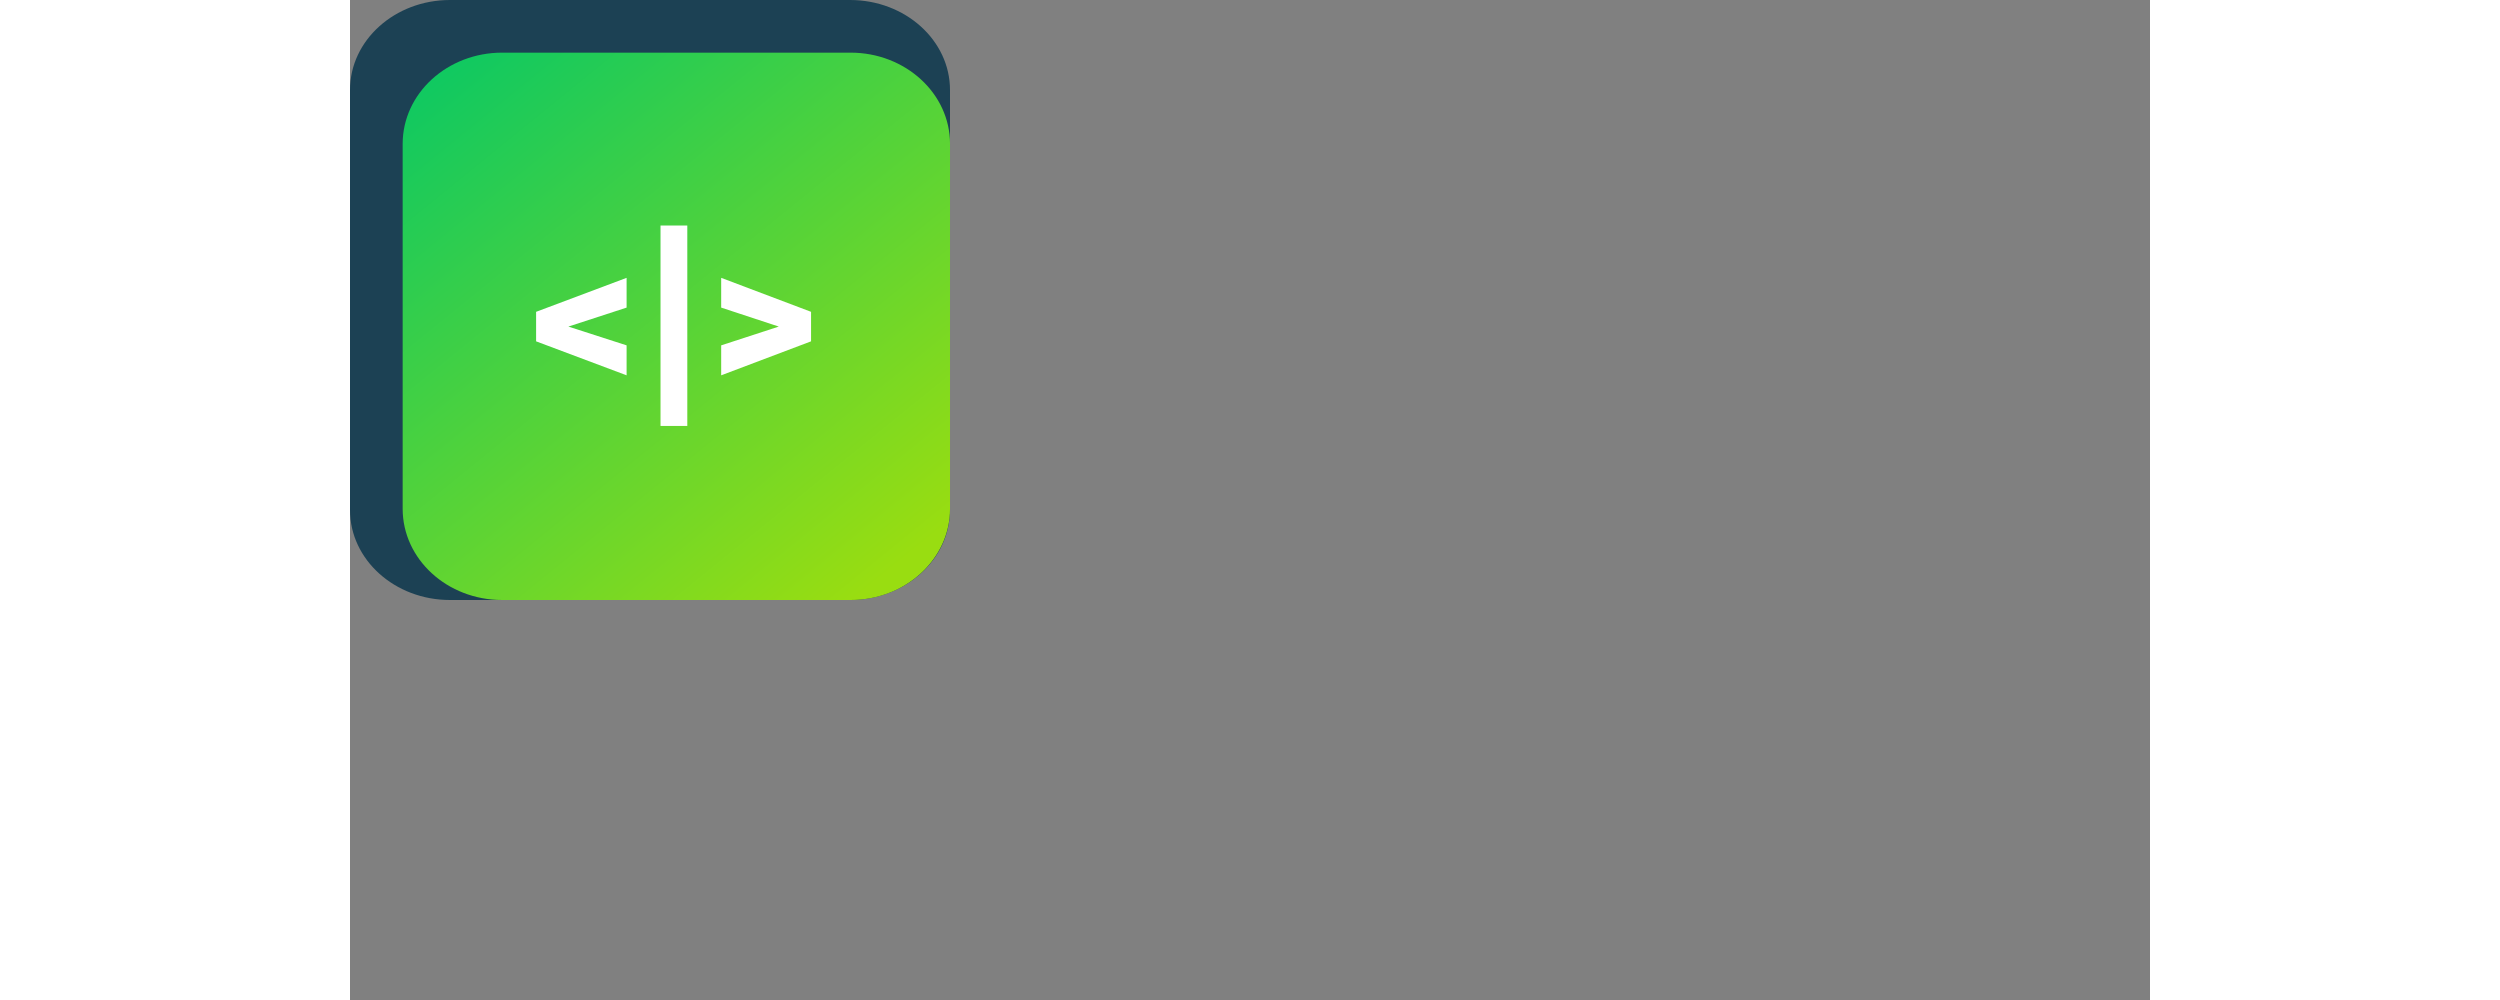 <svg xmlns="http://www.w3.org/2000/svg" width="80" height="32" viewBox="0 0 90 50" fill="none">
<rect x="0" y="0" width="90" height="50" fill="#808080" stroke="none"/>
<path d="M0 4.5C0 2.015 2.239 0 5 0H25C27.761 0 30 2.015 30 4.5V25.5C30 27.985 27.761 30 25 30H5C2.239 30 0 27.985 0 25.5V4.5Z" fill="#1C4154"/>
<path d="M2.633 7.193C2.633 4.674 4.861 2.632 7.609 2.632H25.025C27.773 2.632 30.001 4.674 30.001 7.193V25.439C30.001 27.958 27.773 30 25.025 30H7.609C4.861 30 2.633 27.958 2.633 25.439V7.193Z" fill="url(#paint0_linear)"/>
<path d="M13.83 15.38L10.919 16.329L13.83 17.268V18.766L9.305 17.067V15.591L13.83 13.892V15.38Z" fill="white"/>
<path d="M16.865 21.297H15.526V11.276H16.865V21.297Z" fill="white"/>
<path d="M23.053 15.591V17.067L18.559 18.766V17.268L21.439 16.329L18.559 15.38V13.892L23.053 15.591Z" fill="white"/>
<defs>
<linearGradient id="paint0_linear" x1="31.054" y1="25.263" x2="9.311" y2="-1.52" gradientUnits="userSpaceOnUse">
<stop stop-color="#99DD11"/>
<stop offset="1" stop-color="#0CC863"/>
</linearGradient>
</defs>
</svg>